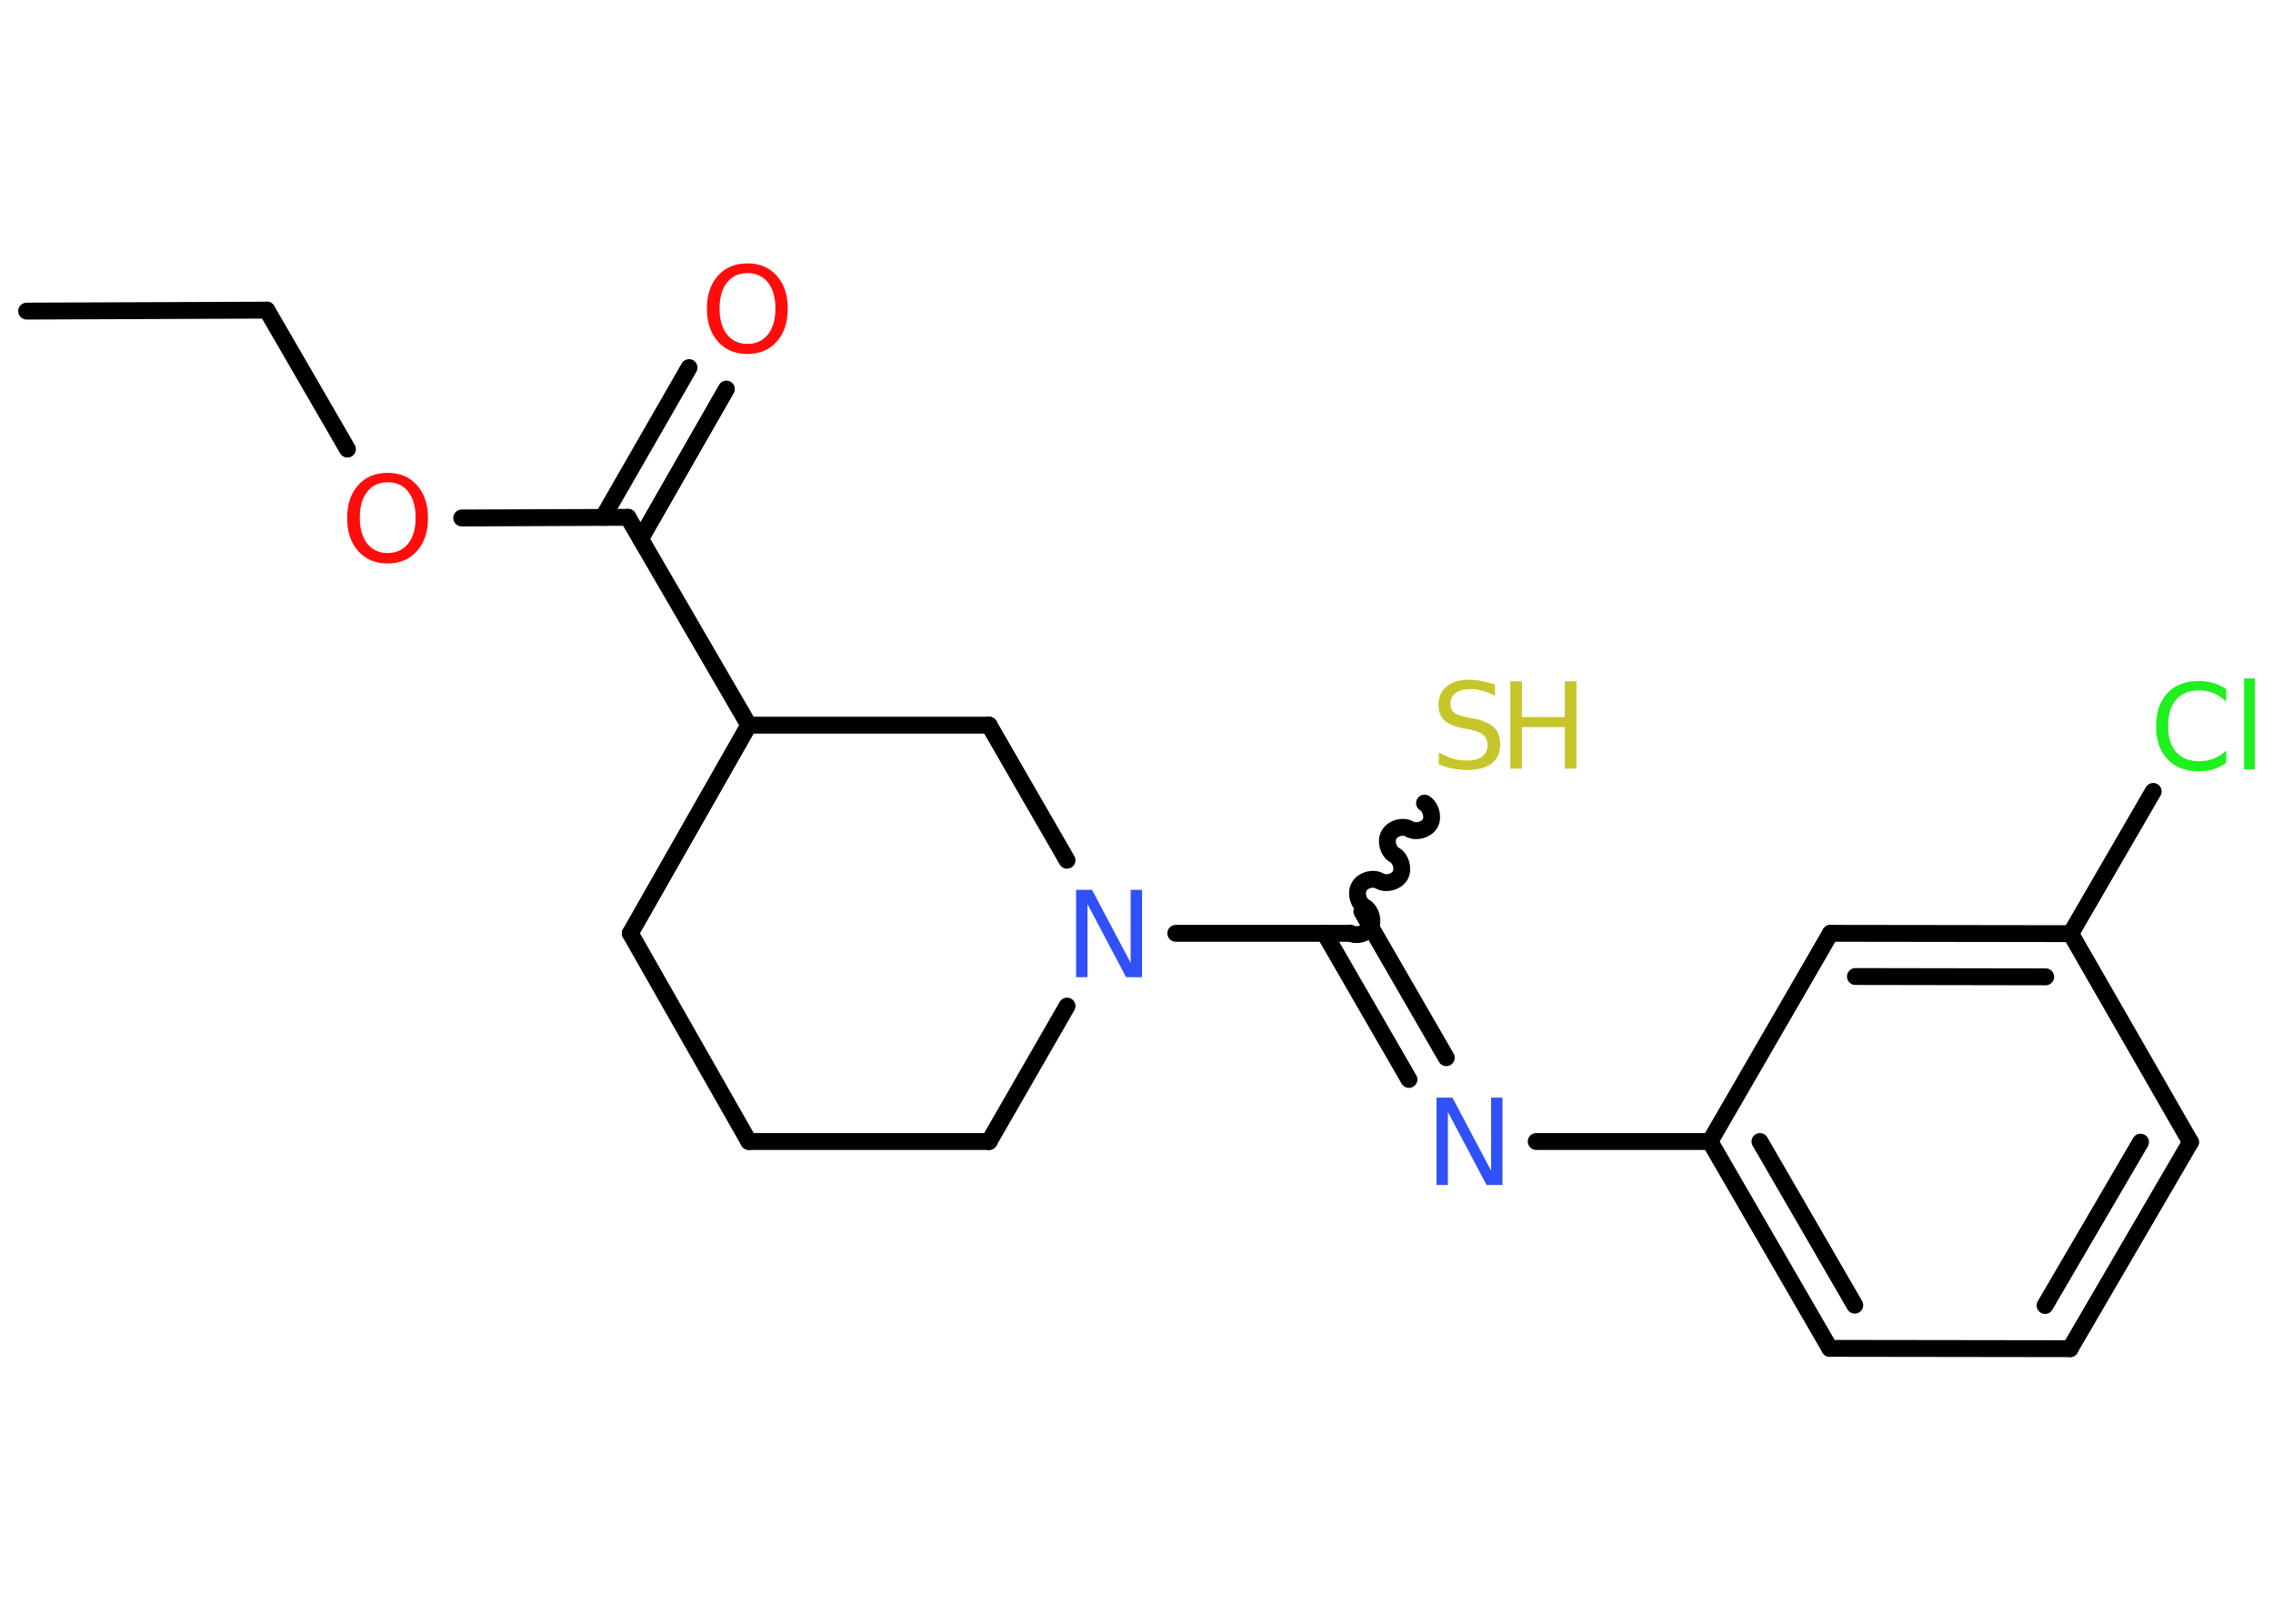 <?xml version='1.0' encoding='UTF-8'?>
<!DOCTYPE svg PUBLIC "-//W3C//DTD SVG 1.1//EN" "http://www.w3.org/Graphics/SVG/1.1/DTD/svg11.dtd">
<svg version='1.2' xmlns='http://www.w3.org/2000/svg' xmlns:xlink='http://www.w3.org/1999/xlink' width='70.0mm' height='50.0mm' viewBox='0 0 70.0 50.0'>
  <desc>Generated by the Chemistry Development Kit (http://github.com/cdk)</desc>
  <g stroke-linecap='round' stroke-linejoin='round' stroke='#000000' stroke-width='.52' fill='#FF0D0D'>
    <rect x='.0' y='.0' width='70.0' height='50.0' fill='#FFFFFF' stroke='none'/>
    <g id='mol1' class='mol'>
      <line id='mol1bnd1' class='bond' x1='.82' y1='9.58' x2='8.22' y2='9.55'/>
      <line id='mol1bnd2' class='bond' x1='8.22' y1='9.55' x2='10.7' y2='13.83'/>
      <line id='mol1bnd3' class='bond' x1='14.22' y1='15.95' x2='19.34' y2='15.93'/>
      <g id='mol1bnd4' class='bond'>
        <line x1='18.57' y1='15.93' x2='21.22' y2='11.32'/>
        <line x1='19.73' y1='16.59' x2='22.37' y2='11.98'/>
      </g>
      <line id='mol1bnd5' class='bond' x1='19.34' y1='15.93' x2='23.06' y2='22.33'/>
      <line id='mol1bnd6' class='bond' x1='23.06' y1='22.33' x2='19.41' y2='28.74'/>
      <line id='mol1bnd7' class='bond' x1='19.41' y1='28.74' x2='23.06' y2='35.15'/>
      <line id='mol1bnd8' class='bond' x1='23.06' y1='35.15' x2='30.46' y2='35.15'/>
      <line id='mol1bnd9' class='bond' x1='30.46' y1='35.15' x2='32.86' y2='30.98'/>
      <line id='mol1bnd10' class='bond' x1='36.21' y1='28.74' x2='41.56' y2='28.74'/>
      <path id='mol1bnd11' class='bond' d='M43.87 24.73c.2 .12 .28 .43 .17 .63c-.12 .2 -.43 .28 -.63 .17c-.2 -.12 -.52 -.03 -.63 .17c-.12 .2 -.03 .52 .17 .63c.2 .12 .28 .43 .17 .63c-.12 .2 -.43 .28 -.63 .17c-.2 -.12 -.52 -.03 -.63 .17c-.12 .2 -.03 .52 .17 .63c.2 .12 .28 .43 .17 .63c-.12 .2 -.43 .28 -.63 .17' fill='none' stroke='#000000' stroke-width='.52'/>
      <g id='mol1bnd12' class='bond'>
        <line x1='41.94' y1='28.07' x2='44.54' y2='32.57'/>
        <line x1='40.79' y1='28.74' x2='43.39' y2='33.24'/>
      </g>
      <line id='mol1bnd13' class='bond' x1='47.31' y1='35.15' x2='52.66' y2='35.15'/>
      <g id='mol1bnd14' class='bond'>
        <line x1='52.66' y1='35.15' x2='56.35' y2='41.52'/>
        <line x1='54.2' y1='35.15' x2='57.12' y2='40.19'/>
      </g>
      <line id='mol1bnd15' class='bond' x1='56.35' y1='41.52' x2='63.75' y2='41.53'/>
      <g id='mol1bnd16' class='bond'>
        <line x1='63.75' y1='41.53' x2='67.46' y2='35.17'/>
        <line x1='62.98' y1='40.2' x2='65.92' y2='35.17'/>
      </g>
      <line id='mol1bnd17' class='bond' x1='67.46' y1='35.17' x2='63.77' y2='28.75'/>
      <line id='mol1bnd18' class='bond' x1='63.77' y1='28.75' x2='66.31' y2='24.37'/>
      <g id='mol1bnd19' class='bond'>
        <line x1='63.77' y1='28.75' x2='56.37' y2='28.74'/>
        <line x1='63.0' y1='30.08' x2='57.14' y2='30.07'/>
      </g>
      <line id='mol1bnd20' class='bond' x1='52.66' y1='35.15' x2='56.37' y2='28.74'/>
      <line id='mol1bnd21' class='bond' x1='32.86' y1='26.49' x2='30.46' y2='22.33'/>
      <line id='mol1bnd22' class='bond' x1='23.06' y1='22.33' x2='30.46' y2='22.33'/>
      <path id='mol1atm3' class='atom' d='M11.94 14.85q-.4 .0 -.63 .29q-.23 .29 -.23 .8q.0 .51 .23 .8q.23 .29 .63 .29q.39 .0 .63 -.29q.23 -.29 .23 -.8q.0 -.51 -.23 -.8q-.23 -.29 -.63 -.29zM11.94 14.56q.56 .0 .9 .38q.34 .38 .34 1.01q.0 .64 -.34 1.02q-.34 .38 -.9 .38q-.57 .0 -.91 -.38q-.34 -.38 -.34 -1.02q.0 -.63 .34 -1.01q.34 -.38 .91 -.38z' stroke='none'/>
      <path id='mol1atm5' class='atom' d='M23.02 8.41q-.4 .0 -.63 .29q-.23 .29 -.23 .8q.0 .51 .23 .8q.23 .29 .63 .29q.39 .0 .63 -.29q.23 -.29 .23 -.8q.0 -.51 -.23 -.8q-.23 -.29 -.63 -.29zM23.02 8.11q.56 .0 .9 .38q.34 .38 .34 1.01q.0 .64 -.34 1.02q-.34 .38 -.9 .38q-.57 .0 -.91 -.38q-.34 -.38 -.34 -1.02q.0 -.63 .34 -1.01q.34 -.38 .91 -.38z' stroke='none'/>
      <path id='mol1atm10' class='atom' d='M33.14 27.4h.49l1.19 2.25v-2.25h.35v2.69h-.49l-1.19 -2.25v2.25h-.35v-2.69z' stroke='none' fill='#3050F8'/>
      <g id='mol1atm12' class='atom'>
        <path d='M46.04 21.07v.35q-.2 -.1 -.39 -.15q-.18 -.05 -.36 -.05q-.3 .0 -.46 .12q-.16 .12 -.16 .33q.0 .18 .11 .27q.11 .09 .41 .15l.22 .04q.4 .08 .6 .27q.19 .19 .19 .52q.0 .39 -.26 .59q-.26 .2 -.77 .2q-.19 .0 -.41 -.04q-.21 -.04 -.45 -.13v-.37q.22 .12 .43 .19q.21 .06 .42 .06q.31 .0 .48 -.12q.17 -.12 .17 -.35q.0 -.2 -.12 -.31q-.12 -.11 -.4 -.17l-.22 -.04q-.41 -.08 -.59 -.25q-.18 -.17 -.18 -.48q.0 -.36 .25 -.56q.25 -.21 .69 -.21q.19 .0 .38 .04q.2 .04 .4 .1z' stroke='none' fill='#C6C62C'/>
        <path d='M46.51 20.98h.36v1.1h1.32v-1.1h.36v2.69h-.36v-1.28h-1.32v1.28h-.36v-2.69z' stroke='none' fill='#C6C62C'/>
      </g>
      <path id='mol1atm13' class='atom' d='M44.24 33.8h.49l1.19 2.25v-2.25h.35v2.69h-.49l-1.19 -2.25v2.25h-.35v-2.69z' stroke='none' fill='#3050F8'/>
      <path id='mol1atm19' class='atom' d='M68.56 21.21v.39q-.19 -.17 -.39 -.26q-.21 -.08 -.44 -.08q-.46 .0 -.71 .28q-.25 .28 -.25 .81q.0 .53 .25 .81q.25 .28 .71 .28q.23 .0 .44 -.08q.21 -.08 .39 -.25v.38q-.19 .13 -.4 .2q-.21 .06 -.45 .06q-.61 .0 -.96 -.37q-.35 -.37 -.35 -1.02q.0 -.65 .35 -1.02q.35 -.37 .96 -.37q.24 .0 .45 .06q.21 .06 .4 .19zM69.11 20.89h.33v2.8h-.33v-2.8z' stroke='none' fill='#1FF01F'/>
    </g>
  </g>
</svg>
